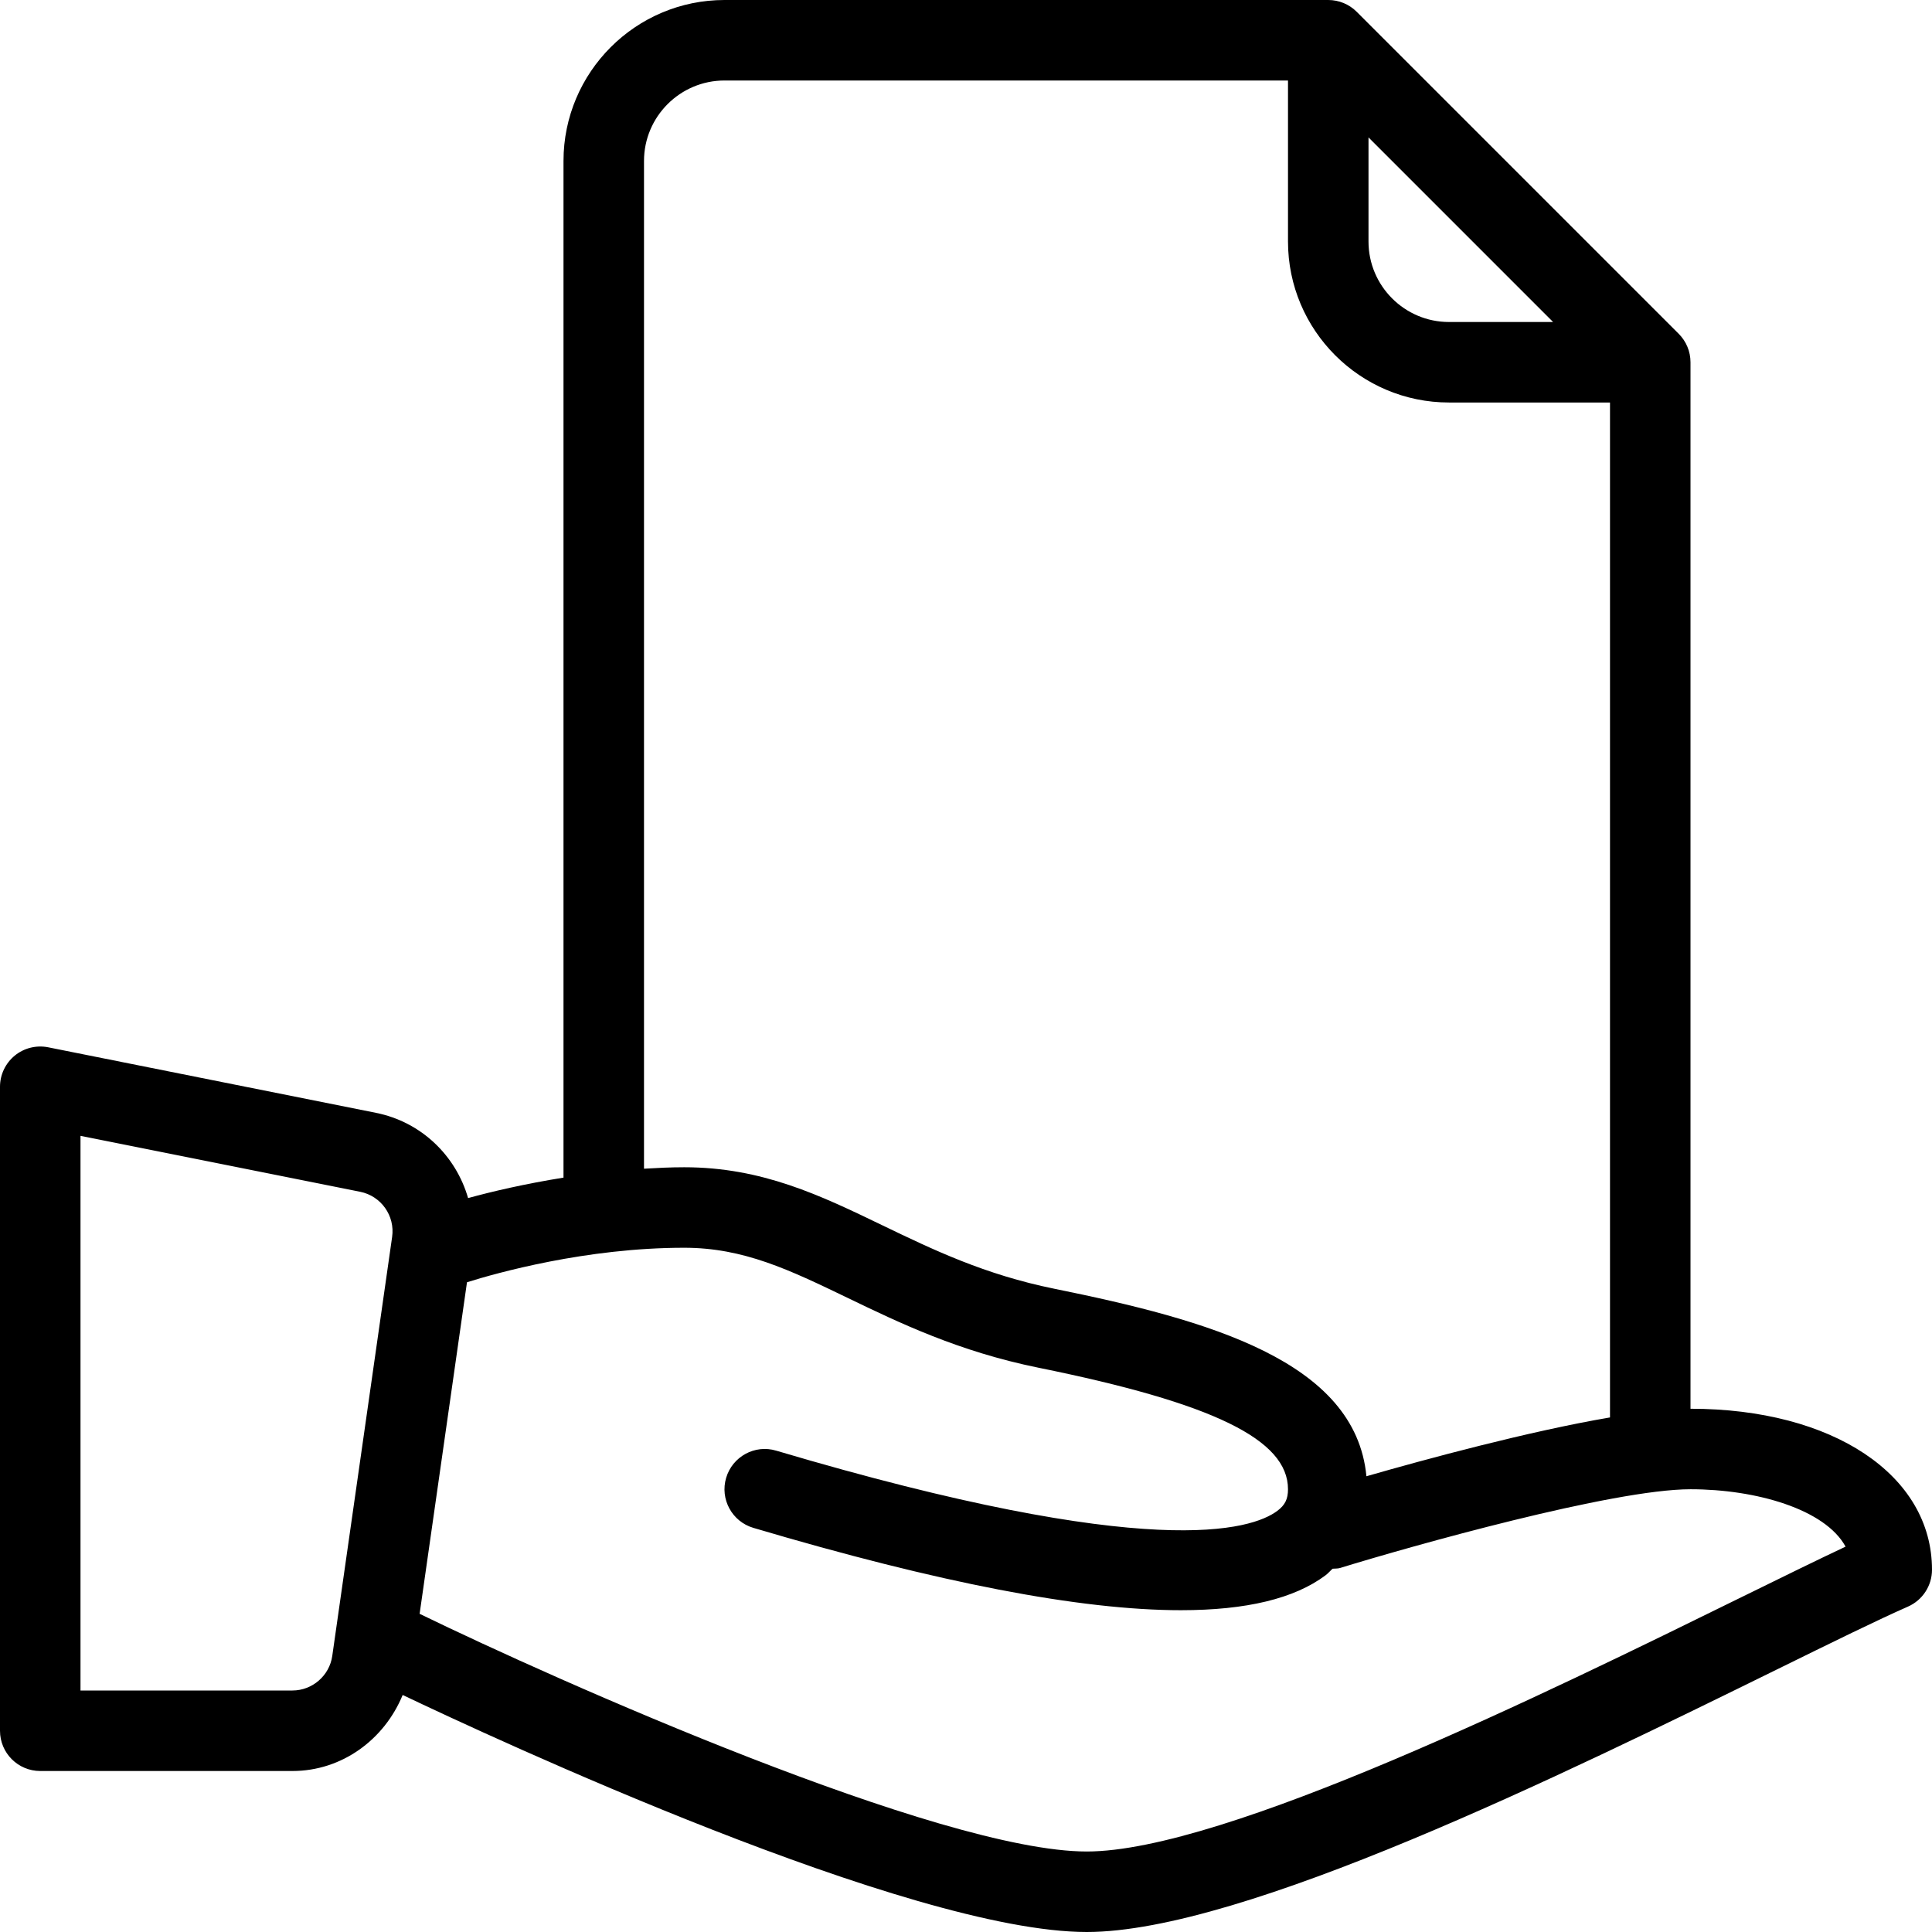 <?xml version="1.0" encoding="iso-8859-1"?>
<!-- Generator: Adobe Illustrator 19.0.0, SVG Export Plug-In . SVG Version: 6.00 Build 0)  -->
<svg version="1.1" id="Layer_1" xmlns="http://www.w3.org/2000/svg" xmlns:xlink="http://www.w3.org/1999/xlink" x="0px" y="0px"
	 viewBox="0 0 512 512" style="enable-background:new 0 0 512 512;" xml:space="preserve">
<g>
	<g>
		<path d="M448,373.333V96c0-2.833-1.125-5.542-3.125-7.542L359.542,3.125c-2-2-4.708-3.125-7.542-3.125H192
			c-23.531,0-42.667,19.135-42.667,42.667v269.414c-10.307,1.658-19.023,3.699-25.285,5.423
			c-3.212-11.169-12.328-20.174-24.413-22.587L12.76,277.542c-3.146-0.615-6.385,0.188-8.854,2.208C1.438,281.781,0,284.802,0,288
			v170.667c0,5.896,4.771,10.667,10.667,10.667H77.5c13.165,0,24.384-8.382,29.212-20.147C130.587,460.569,241.055,512,288,512
			c41.375,0,126.531-41.865,182.875-69.563c14.708-7.229,26.865-13.208,34.75-16.667C509.5,424.063,512,420.229,512,416
			C512,390.875,485.688,373.333,448,373.333z M103.917,327.802L88.052,438.844C87.313,444.063,82.771,448,77.5,448H21.333V301.01
			l74.115,14.823C101,316.948,104.719,322.198,103.917,327.802z M362.667,36.417l48.917,48.917H384
			c-11.76,0-21.333-9.573-21.333-21.333V36.417z M170.667,42.667c0-11.76,9.573-21.333,21.333-21.333h149.333V64
			c0,23.531,19.135,42.667,42.667,42.667h42.667v268.967c-21.637,3.698-48.674,11.027-64.552,15.589
			c-2.902-30.612-42.124-41.448-82.656-49.681c-18.5-3.75-32.26-10.385-45.573-16.802c-16.417-7.927-31.927-15.406-52.552-15.406
			c-3.622,0-7.16,0.177-10.667,0.383V42.667z M461.458,423.292C410.208,448.49,324.417,490.667,288,490.667
			c-38.802,0-140.688-45.427-176.667-62.927c-0.043-0.021-0.09-0.013-0.133-0.034l12.557-87.898
			c7.759-2.43,31.513-9.141,57.576-9.141c15.75,0,27.906,5.865,43.292,13.281c13.813,6.667,29.479,14.219,50.583,18.51
			c46.354,9.396,66.125,19.031,66.125,32.208c0,2.604-0.792,4.208-2.823,5.719c-6.76,5.073-33.229,13.594-132.813-15.948
			c-5.635-1.698-11.583,1.552-13.26,7.198s1.552,11.583,7.198,13.26c49.125,14.563,86.698,21.823,113.323,21.823
			c17.365,0,30.073-3.083,38.313-9.24c0.711-0.53,1.233-1.181,1.88-1.753c0.665-0.072,1.319,0.008,1.984-0.195
			C374,409.729,427.438,394.667,448,394.667c17.396,0,35.698,5.292,41.094,15.208C481.646,413.375,472.219,418.01,461.458,423.292z"
			/>
	</g>
</g>
<g>
</g>
<g>
</g>
<g>
</g>
<g>
</g>
<g>
</g>
<g>
</g>
<g>
</g>
<g>
</g>
<g>
</g>
<g>
</g>
<g>
</g>
<g>
</g>
<g>
</g>
<g>
</g>
<g>
</g>
</svg>
